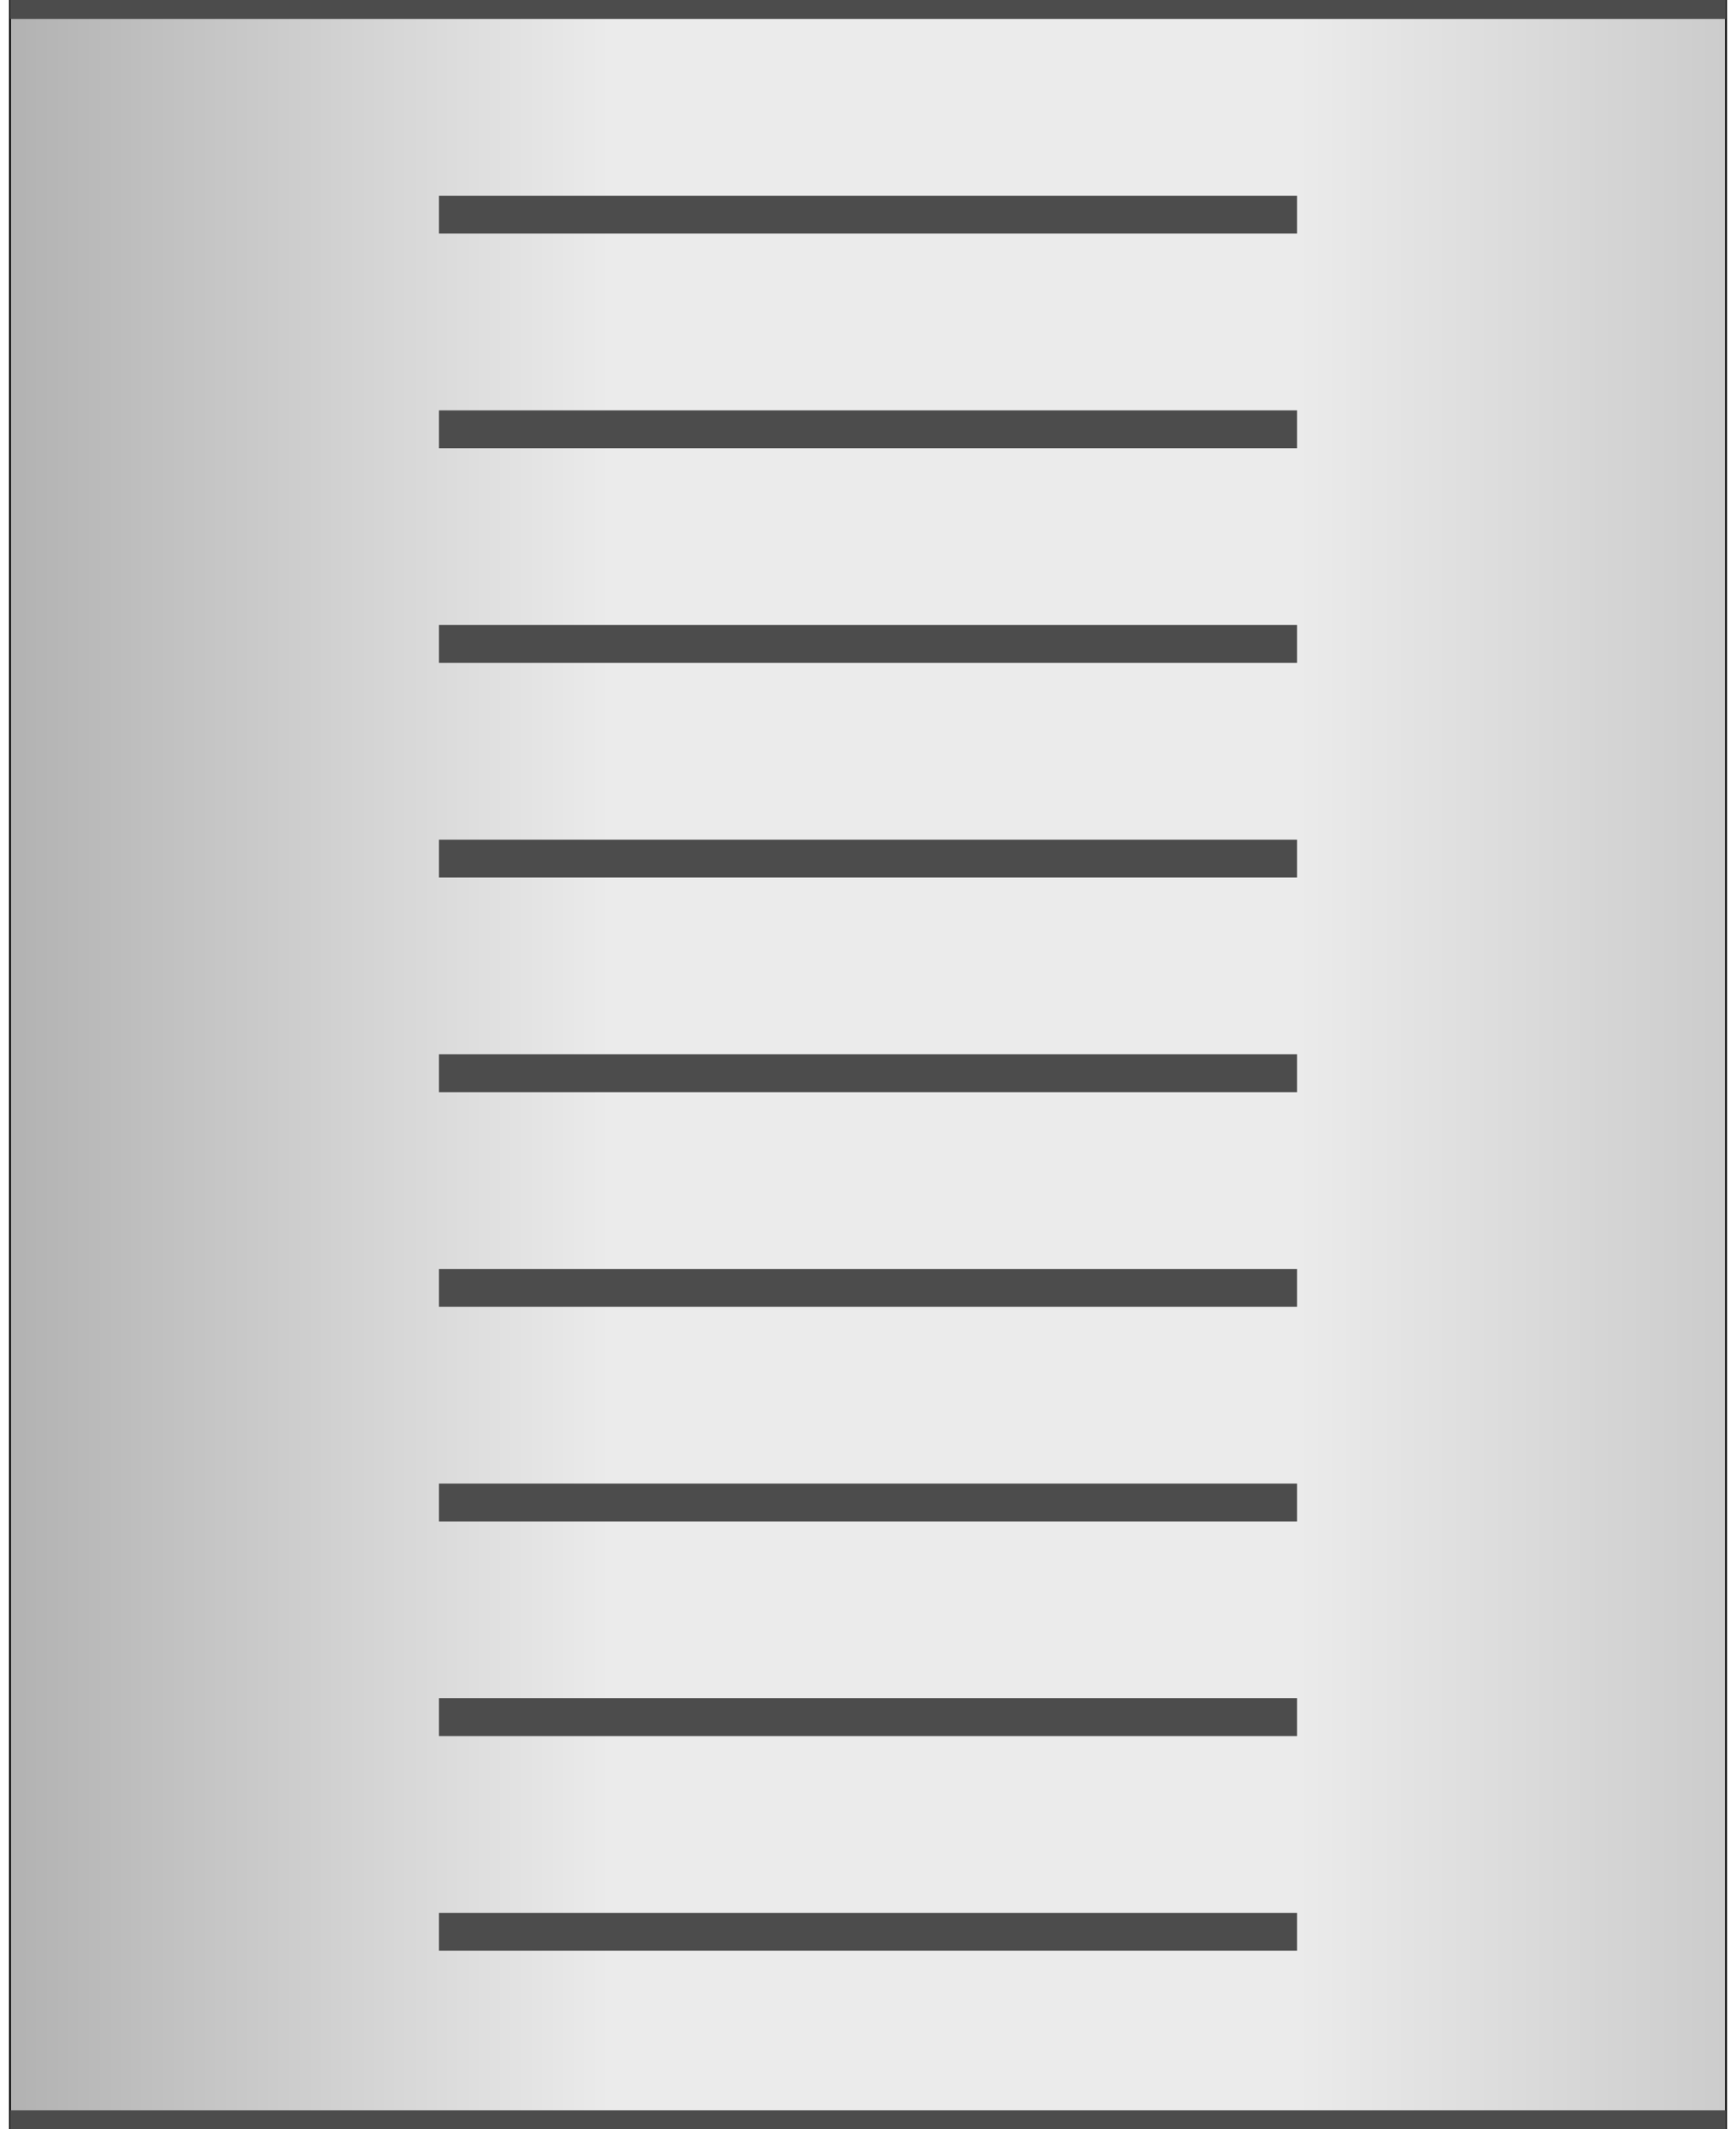 <svg version="1.1" xmlns="http://www.w3.org/2000/svg" xmlns:xlink="http://www.w3.org/1999/xlink" width="815px" height="999px" viewBox="0 0 90.727 112.5" enable-background="new 0 0 90.727 112.5" xml:space="preserve">
<rect x="0" y="0" width="90.727" height="112.5" fill="#808080" stroke="none"/>
<g id="Group_Scale_Base">
	<linearGradient id="SVGID_1_" gradientUnits="userSpaceOnUse" x1="2.441406e-004" y1="56.25" x2="90.727" y2="56.25">
		<stop offset="0" style="stop-color:#B2B2B2" />
		<stop offset="0.35" style="stop-color:#EBEBEB" />
		<stop offset="0.75" style="stop-color:#EBEBEB" />
		<stop offset="1" style="stop-color:#CCCCCC" />
	</linearGradient>
	<rect x="0" fill="url(#SVGID_1_)" stroke="#000000" stroke-width="0.1" width="90.727" height="112.5" />
</g>
<g id="Group_Scale">
	<path fill="none" stroke="#4C4C4C" stroke-width="2" d="M0,0h90.727" />
	<path fill="none" stroke="#4C4C4C" stroke-width="2" d="M0,112.5h90.727" />
	<path fill="none" stroke="#4C4C4C" stroke-width="2" d="M22.682,11.341h45.363" />
	<path fill="none" stroke="#4C4C4C" stroke-width="2" d="M22.682,22.682h45.363" />
	<path fill="none" stroke="#4C4C4C" stroke-width="2" d="M22.682,34.022h45.363" />
	<path fill="none" stroke="#4C4C4C" stroke-width="2" d="M22.682,45.363h45.363" />
	<path fill="none" stroke="#4C4C4C" stroke-width="2" d="M22.682,56.704h45.363" />
	<path fill="none" stroke="#4C4C4C" stroke-width="2" d="M22.682,68.045h45.363" />
	<path fill="none" stroke="#4C4C4C" stroke-width="2" d="M22.682,79.385h45.363" />
	<path fill="none" stroke="#4C4C4C" stroke-width="2" d="M22.682,90.726h45.363" />
	<path fill="none" stroke="#4C4C4C" stroke-width="2" d="M22.682,102.066h45.363" />
</g>
</svg>